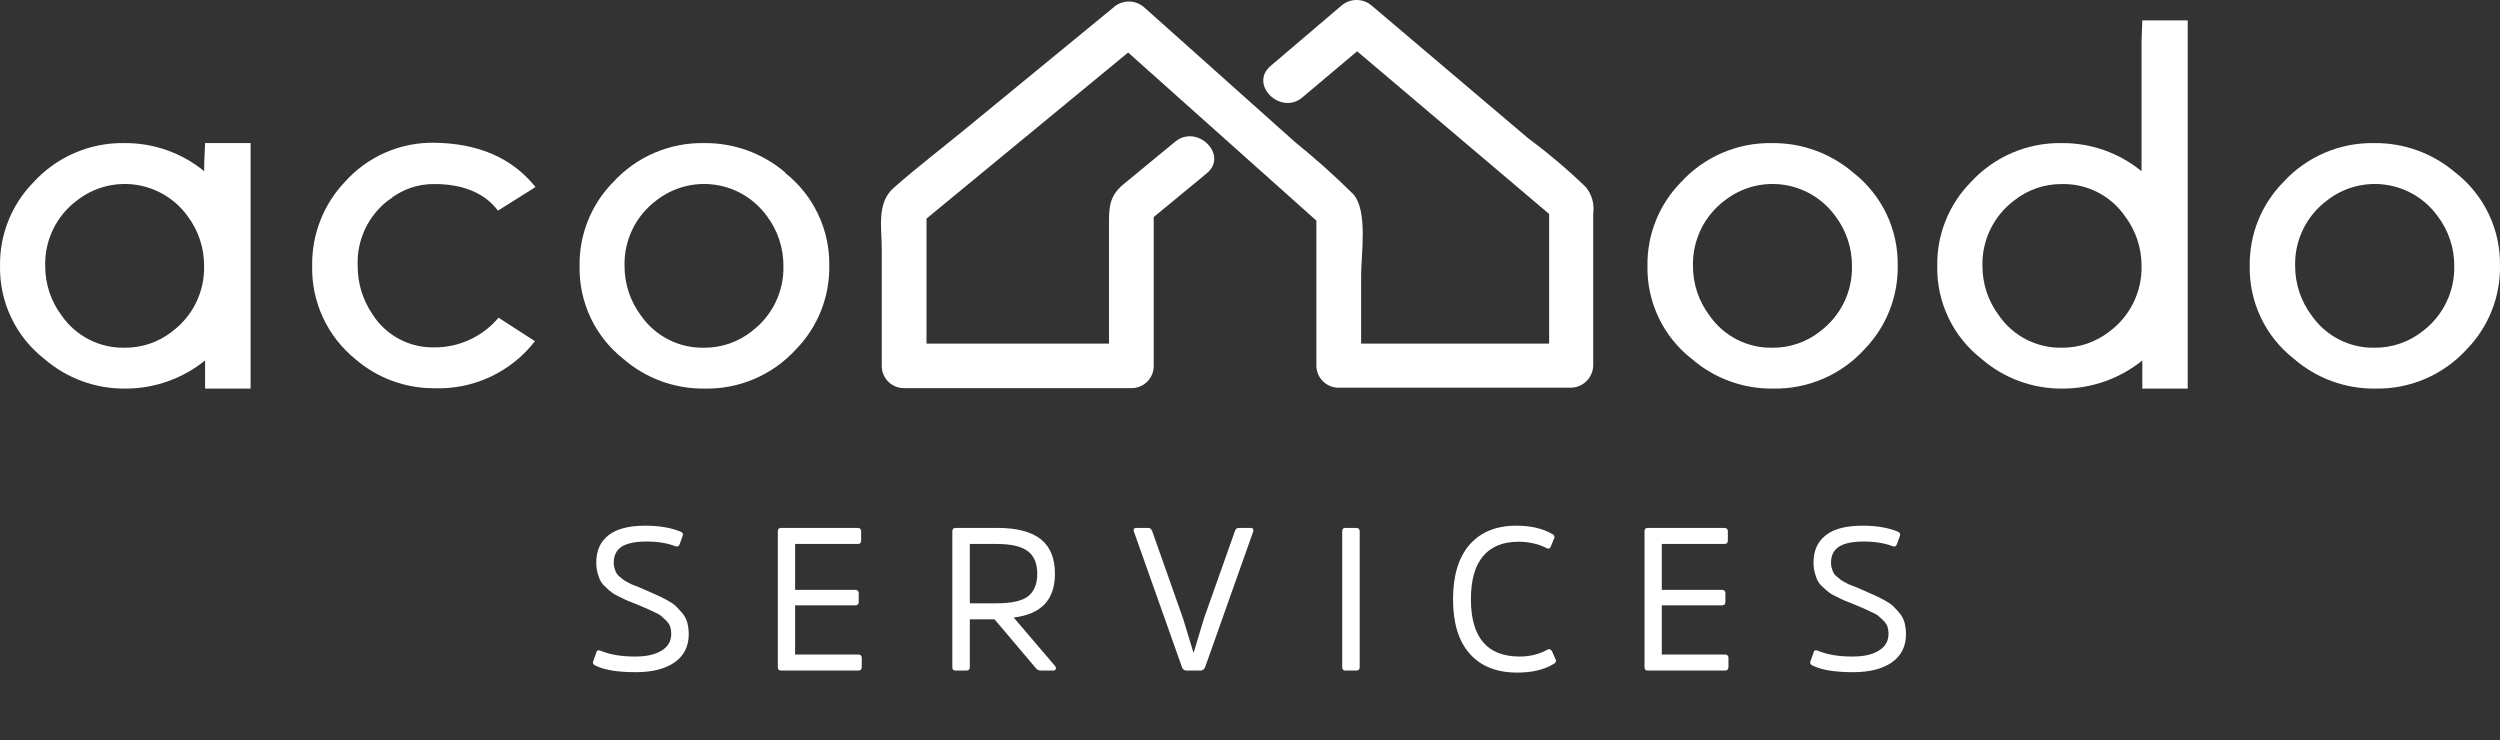 <svg width="250" height="74" viewBox="0 0 250 74" fill="none" xmlns="http://www.w3.org/2000/svg">
<rect x="0" y="0" width="250" height="74" fill="#333333" stroke="none"/>
<path d="M68.873 63.418C68.873 62.992 68.812 62.606 68.731 62.26C68.629 61.915 68.466 61.59 68.222 61.305C67.979 61.021 67.755 60.777 67.572 60.594C67.369 60.411 67.064 60.208 66.617 59.964C66.17 59.74 65.865 59.578 65.662 59.497C65.459 59.415 65.093 59.253 64.565 59.009C64.443 58.968 64.24 58.867 63.955 58.745C63.651 58.623 63.447 58.542 63.325 58.501C63.203 58.46 63.041 58.379 62.817 58.257C62.574 58.135 62.411 58.034 62.309 57.952C62.208 57.871 62.086 57.769 61.944 57.648C61.781 57.526 61.679 57.383 61.618 57.261C61.557 57.139 61.497 56.997 61.456 56.814C61.395 56.652 61.375 56.469 61.375 56.266C61.375 55.575 61.618 55.047 62.147 54.681C62.675 54.335 63.508 54.153 64.646 54.153C65.784 54.153 66.739 54.315 67.532 54.62C67.735 54.701 67.877 54.64 67.958 54.437L68.284 53.543C68.324 53.38 68.243 53.238 68.04 53.157C67.105 52.771 65.926 52.568 64.524 52.568C62.858 52.568 61.639 52.893 60.826 53.543C60.013 54.193 59.627 55.087 59.627 56.266C59.627 56.632 59.668 56.957 59.749 57.261C59.83 57.566 59.912 57.83 60.033 58.054C60.156 58.277 60.318 58.501 60.562 58.704C60.785 58.928 60.989 59.111 61.172 59.233C61.334 59.375 61.598 59.517 61.944 59.679C62.269 59.842 62.553 59.984 62.756 60.066C62.96 60.147 63.264 60.269 63.671 60.431C64.138 60.635 64.443 60.757 64.585 60.817C64.707 60.878 64.971 61 65.337 61.163C65.703 61.325 65.967 61.468 66.109 61.59C66.231 61.712 66.414 61.854 66.617 62.057C66.82 62.26 66.942 62.463 67.024 62.666C67.085 62.89 67.125 63.134 67.125 63.378C67.125 64.109 66.8 64.678 66.15 65.064C65.5 65.471 64.626 65.654 63.508 65.654C62.167 65.654 61.009 65.471 60.033 65.064C59.81 64.983 59.668 65.044 59.627 65.267L59.302 66.182C59.261 66.344 59.343 66.487 59.566 66.568C60.481 67.015 61.822 67.218 63.569 67.218C65.215 67.218 66.516 66.893 67.45 66.243C68.385 65.593 68.873 64.658 68.873 63.418ZM85.546 60.533C85.749 60.533 85.871 60.431 85.871 60.188V59.334C85.871 59.111 85.749 58.989 85.546 58.989H79.511V54.396H85.769C85.993 54.396 86.115 54.295 86.115 54.051V53.116C86.115 52.913 85.993 52.791 85.769 52.791H78.109C77.885 52.791 77.784 52.913 77.784 53.116V66.71C77.784 66.954 77.885 67.056 78.129 67.056H85.83C86.054 67.056 86.176 66.934 86.176 66.69V65.775C86.176 65.572 86.054 65.45 85.83 65.45H79.511V60.533H85.546ZM96.98 60.33V54.396H99.683C101.105 54.396 102.141 54.64 102.771 55.108C103.401 55.575 103.726 56.327 103.726 57.383C103.726 58.42 103.401 59.172 102.792 59.639C102.182 60.106 101.125 60.33 99.642 60.33H96.98ZM95.578 52.791C95.334 52.791 95.233 52.913 95.233 53.116V66.71C95.233 66.954 95.334 67.056 95.578 67.056H96.635C96.858 67.056 96.98 66.954 96.98 66.71V61.935H99.459L103.564 66.791C103.706 66.974 103.869 67.056 104.072 67.056H105.311C105.454 67.056 105.535 67.015 105.575 66.913C105.616 66.832 105.596 66.731 105.514 66.609L101.369 61.752C104.112 61.427 105.494 59.984 105.494 57.383C105.494 55.839 105.027 54.681 104.092 53.929C103.157 53.177 101.694 52.791 99.723 52.791H95.578ZM120.056 67.056C120.259 67.056 120.422 66.934 120.523 66.69L125.319 53.157C125.38 52.913 125.299 52.791 125.055 52.791H123.876C123.673 52.791 123.551 52.913 123.49 53.116L120.401 61.833L119.365 65.267H119.345L118.308 61.854L115.22 53.116C115.139 52.913 115.017 52.791 114.834 52.791H113.655C113.411 52.791 113.31 52.913 113.391 53.157L118.187 66.69C118.268 66.934 118.43 67.056 118.654 67.056H120.056ZM134.222 66.71C134.222 66.954 134.323 67.056 134.547 67.056H135.624C135.847 67.056 135.969 66.954 135.969 66.71V53.116C135.969 52.913 135.847 52.791 135.624 52.791H134.547C134.323 52.791 134.222 52.913 134.222 53.116V66.71ZM151.968 65.654C148.716 65.654 147.091 63.743 147.091 59.923C147.091 58.054 147.477 56.611 148.29 55.636C149.102 54.66 150.281 54.173 151.866 54.173C152.902 54.173 153.837 54.396 154.65 54.803C154.853 54.925 155.016 54.864 155.097 54.62L155.442 53.766C155.483 53.624 155.402 53.502 155.198 53.38C154.264 52.852 153.085 52.568 151.622 52.568C149.61 52.568 148.046 53.218 146.949 54.478C145.851 55.758 145.303 57.566 145.303 59.923C145.303 62.281 145.851 64.109 146.969 65.369C148.086 66.629 149.671 67.259 151.724 67.259C153.207 67.259 154.406 66.974 155.341 66.405C155.524 66.324 155.605 66.202 155.605 66.04L155.219 65.166C155.117 64.963 154.975 64.881 154.792 64.942C153.918 65.43 152.984 65.654 151.968 65.654ZM172.215 60.533C172.419 60.533 172.54 60.431 172.54 60.188V59.334C172.54 59.111 172.419 58.989 172.215 58.989H166.18V54.396H172.439C172.662 54.396 172.784 54.295 172.784 54.051V53.116C172.784 52.913 172.662 52.791 172.439 52.791H164.778C164.555 52.791 164.453 52.913 164.453 53.116V66.71C164.453 66.954 164.555 67.056 164.799 67.056H172.5C172.723 67.056 172.845 66.934 172.845 66.69V65.775C172.845 65.572 172.723 65.45 172.5 65.45H166.18V60.533H172.215ZM190.599 63.418C190.599 62.992 190.538 62.606 190.457 62.26C190.355 61.915 190.193 61.59 189.949 61.305C189.705 61.021 189.481 60.777 189.299 60.594C189.095 60.411 188.791 60.208 188.344 59.964C187.897 59.74 187.592 59.578 187.389 59.497C187.185 59.415 186.82 59.253 186.291 59.009C186.169 58.968 185.966 58.867 185.682 58.745C185.377 58.623 185.174 58.542 185.052 58.501C184.93 58.46 184.767 58.379 184.544 58.257C184.3 58.135 184.137 58.034 184.036 57.952C183.934 57.871 183.812 57.769 183.67 57.648C183.507 57.526 183.406 57.383 183.345 57.261C183.284 57.139 183.223 56.997 183.182 56.814C183.121 56.652 183.101 56.469 183.101 56.266C183.101 55.575 183.345 55.047 183.873 54.681C184.401 54.335 185.235 54.153 186.373 54.153C187.51 54.153 188.465 54.315 189.258 54.62C189.461 54.701 189.603 54.64 189.685 54.437L190.01 53.543C190.05 53.38 189.969 53.238 189.766 53.157C188.831 52.771 187.653 52.568 186.251 52.568C184.584 52.568 183.365 52.893 182.552 53.543C181.74 54.193 181.353 55.087 181.353 56.266C181.353 56.632 181.394 56.957 181.475 57.261C181.557 57.566 181.638 57.83 181.76 58.054C181.882 58.277 182.044 58.501 182.288 58.704C182.512 58.928 182.715 59.111 182.898 59.233C183.06 59.375 183.325 59.517 183.67 59.679C183.995 59.842 184.28 59.984 184.483 60.066C184.686 60.147 184.991 60.269 185.397 60.431C185.865 60.635 186.169 60.757 186.312 60.817C186.433 60.878 186.698 61 187.063 61.163C187.429 61.325 187.693 61.468 187.836 61.59C187.957 61.712 188.14 61.854 188.344 62.057C188.547 62.26 188.669 62.463 188.75 62.666C188.811 62.89 188.852 63.134 188.852 63.378C188.852 64.109 188.526 64.678 187.876 65.064C187.226 65.471 186.352 65.654 185.235 65.654C183.893 65.654 182.735 65.471 181.76 65.064C181.536 64.983 181.394 65.044 181.353 65.267L181.028 66.182C180.988 66.344 181.069 66.487 181.293 66.568C182.207 67.015 183.548 67.218 185.296 67.218C186.941 67.218 188.242 66.893 189.177 66.243C190.111 65.593 190.599 64.658 190.599 63.418Z" fill="white"/>
<path d="M38.835 20.044C40.124 18.963 41.759 18.381 43.441 18.405C46.353 18.405 48.479 19.325 49.797 21.063L53.551 18.704C51.233 15.811 47.863 14.334 43.441 14.275C41.748 14.246 40.07 14.583 38.52 15.263C36.969 15.944 35.585 16.951 34.461 18.217C32.337 20.47 31.174 23.46 31.216 26.555C31.172 28.341 31.538 30.114 32.287 31.736C33.036 33.358 34.147 34.787 35.535 35.912C37.731 37.808 40.54 38.843 43.441 38.824C45.37 38.892 47.288 38.501 49.036 37.683C50.784 36.865 52.312 35.643 53.495 34.118L49.852 31.771C49.067 32.705 48.085 33.455 46.977 33.968C45.869 34.481 44.662 34.744 43.441 34.738C42.209 34.768 40.989 34.477 39.903 33.895C38.816 33.313 37.898 32.459 37.24 31.416C36.267 29.988 35.753 28.295 35.767 26.566C35.716 25.309 35.968 24.059 36.502 22.92C37.036 21.781 37.836 20.787 38.835 20.022" fill="white"/>
<path d="M245.558 17.277C243.302 15.335 240.417 14.28 237.441 14.309C235.724 14.275 234.018 14.609 232.441 15.289C230.863 15.969 229.449 16.979 228.295 18.251C227.219 19.353 226.371 20.657 225.801 22.088C225.231 23.519 224.95 25.049 224.973 26.589C224.938 28.377 225.319 30.149 226.088 31.763C226.857 33.378 227.992 34.791 229.402 35.89C231.657 37.841 234.549 38.897 237.53 38.858C239.246 38.892 240.951 38.559 242.528 37.881C244.105 37.203 245.52 36.196 246.676 34.927C247.751 33.824 248.597 32.52 249.167 31.089C249.737 29.658 250.02 28.129 249.998 26.589C250.031 24.8 249.648 23.028 248.879 21.412C248.111 19.796 246.977 18.38 245.569 17.277H245.558ZM242.247 33.133C240.888 34.205 239.205 34.783 237.474 34.772C236.238 34.798 235.015 34.517 233.913 33.955C232.812 33.393 231.867 32.566 231.163 31.55C230.089 30.119 229.51 28.378 229.513 26.589C229.482 25.323 229.756 24.067 230.311 22.929C230.866 21.79 231.686 20.801 232.702 20.045C233.525 19.401 234.469 18.93 235.479 18.66C236.488 18.391 237.542 18.328 238.576 18.476C239.61 18.624 240.604 18.98 241.497 19.521C242.391 20.063 243.166 20.78 243.775 21.628C244.855 23.056 245.435 24.799 245.425 26.589C245.454 27.854 245.181 29.108 244.628 30.246C244.076 31.384 243.259 32.374 242.247 33.133Z" fill="white"/>
<path d="M20.421 16.358V17.122C18.18 15.286 15.367 14.291 12.47 14.309C10.752 14.275 9.047 14.609 7.47 15.289C5.892 15.969 4.478 16.979 3.324 18.251C2.248 19.353 1.4 20.657 0.83 22.088C0.26 23.519 -0.021 25.049 0.002 26.589C-0.031 28.377 0.352 30.147 1.121 31.762C1.889 33.376 3.023 34.789 4.431 35.89C6.686 37.841 9.578 38.897 12.559 38.858C15.453 38.858 18.259 37.865 20.509 36.045V38.858H25.06V14.309H20.509L20.421 16.358ZM17.243 33.133C15.885 34.207 14.201 34.785 12.47 34.772C11.234 34.798 10.01 34.517 8.909 33.955C7.808 33.393 6.863 32.566 6.159 31.55C5.088 30.118 4.513 28.377 4.52 26.589C4.487 25.323 4.758 24.069 5.311 22.93C5.864 21.791 6.683 20.802 7.698 20.045C8.521 19.401 9.465 18.93 10.475 18.66C11.484 18.391 12.537 18.328 13.572 18.476C14.606 18.624 15.6 18.98 16.493 19.521C17.387 20.063 18.161 20.78 18.771 21.628C19.843 23.059 20.418 24.801 20.41 26.589C20.441 27.854 20.168 29.109 19.616 30.247C19.063 31.386 18.245 32.375 17.232 33.133" fill="white"/>
<path d="M185.342 17.276C183.082 15.335 180.194 14.28 177.215 14.309C175.497 14.277 173.793 14.611 172.215 15.291C170.638 15.971 169.224 16.98 168.068 18.251C166.992 19.353 166.145 20.657 165.575 22.088C165.004 23.519 164.723 25.049 164.746 26.589C164.712 28.377 165.094 30.148 165.863 31.762C166.632 33.377 167.766 34.79 169.176 35.89C171.427 37.838 174.315 38.894 177.292 38.858C179.01 38.893 180.716 38.56 182.296 37.883C183.875 37.205 185.291 36.197 186.449 34.927C188.617 32.697 189.811 29.698 189.771 26.589C189.805 24.799 189.422 23.027 188.654 21.411C187.885 19.795 186.751 18.379 185.342 17.276ZM182.02 33.133C180.663 34.208 178.979 34.786 177.248 34.772C176.013 34.797 174.791 34.516 173.692 33.953C172.592 33.391 171.649 32.565 170.947 31.549C169.869 30.121 169.289 28.378 169.297 26.589C169.267 25.324 169.54 24.07 170.093 22.931C170.645 21.793 171.462 20.803 172.475 20.045C173.298 19.401 174.243 18.93 175.252 18.66C176.261 18.391 177.315 18.328 178.349 18.476C179.384 18.624 180.377 18.979 181.271 19.521C182.164 20.063 182.939 20.779 183.548 21.628C184.624 23.058 185.203 24.8 185.198 26.589C185.227 27.855 184.953 29.11 184.398 30.248C183.843 31.386 183.024 32.376 182.009 33.133" fill="white"/>
<path d="M214.155 4.089V17.122C211.91 15.285 209.094 14.29 206.193 14.309C204.476 14.277 202.771 14.612 201.194 15.292C199.617 15.971 198.203 16.98 197.047 18.251C195.97 19.353 195.122 20.657 194.552 22.088C193.982 23.519 193.701 25.049 193.725 26.589C193.69 28.377 194.071 30.148 194.84 31.763C195.609 33.378 196.744 34.791 198.154 35.89C200.406 37.838 203.293 38.894 206.271 38.858C209.168 38.858 211.978 37.866 214.232 36.045V38.858H218.772V2.04H214.232L214.155 4.089ZM210.966 33.133C209.608 34.208 207.924 34.786 206.193 34.772C204.958 34.797 203.737 34.516 202.637 33.954C201.538 33.391 200.595 32.566 199.893 31.55C198.819 30.119 198.24 28.378 198.243 26.589C198.213 25.324 198.485 24.07 199.038 22.931C199.591 21.793 200.408 20.803 201.421 20.045C202.777 18.968 204.462 18.39 206.193 18.406C207.43 18.379 208.654 18.659 209.755 19.221C210.857 19.784 211.801 20.611 212.505 21.628C213.58 23.058 214.159 24.8 214.155 26.589C214.184 27.855 213.909 29.11 213.354 30.248C212.8 31.387 211.981 32.376 210.966 33.133Z" fill="white"/>
<path d="M78.554 17.276C76.294 15.335 73.406 14.28 70.426 14.309C68.709 14.275 67.004 14.61 65.426 15.29C63.849 15.97 62.435 16.979 61.28 18.251C60.204 19.353 59.356 20.657 58.786 22.088C58.216 23.519 57.934 25.049 57.958 26.589C57.919 28.372 58.293 30.14 59.052 31.754C59.811 33.367 60.934 34.783 62.332 35.89C64.587 37.841 67.478 38.897 70.459 38.858C72.176 38.893 73.88 38.56 75.458 37.882C77.035 37.204 78.45 36.197 79.606 34.927C80.68 33.824 81.527 32.519 82.097 31.089C82.667 29.658 82.949 28.129 82.928 26.589C82.959 24.8 82.575 23.028 81.806 21.413C81.038 19.797 79.906 18.381 78.498 17.276H78.554ZM75.177 33.133C73.818 34.206 72.135 34.785 70.404 34.772C69.168 34.798 67.944 34.517 66.843 33.955C65.741 33.393 64.796 32.566 64.092 31.55C63.022 30.118 62.446 28.377 62.454 26.589C62.421 25.323 62.692 24.068 63.245 22.93C63.798 21.791 64.617 20.802 65.632 20.045C66.454 19.401 67.399 18.93 68.408 18.66C69.418 18.391 70.471 18.328 71.506 18.476C72.54 18.624 73.534 18.979 74.427 19.521C75.32 20.063 76.095 20.779 76.705 21.628C77.777 23.059 78.352 24.801 78.343 26.589C78.374 27.854 78.102 29.108 77.549 30.247C76.996 31.386 76.179 32.375 75.165 33.133" fill="white"/>
<path d="M152.865 13.866L143.198 5.672L137.241 0.622C136.811 0.222 136.245 0 135.658 0C135.07 0 134.504 0.222 134.074 0.622L127.076 6.58C124.861 8.429 128.05 11.585 130.243 9.736L135.713 5.129L154.914 21.395V34.362H136.112V27.497C136.112 25.448 136.809 21.052 135.314 19.402C133.455 17.562 131.504 15.818 129.468 14.176L120.31 5.993L114.464 0.777C114.037 0.376 113.472 0.152 112.886 0.152C112.299 0.152 111.735 0.376 111.308 0.777L96.669 12.792C94.244 14.785 91.72 16.712 89.361 18.793C87.645 20.31 88.176 22.78 88.176 24.906V36.599C88.176 37.186 88.41 37.749 88.825 38.165C89.24 38.58 89.804 38.813 90.391 38.813H113.157C113.744 38.813 114.308 38.58 114.723 38.165C115.138 37.749 115.372 37.186 115.372 36.599V21.706L120.676 17.332C122.89 15.505 119.712 12.349 117.509 14.176L112.36 18.417C110.92 19.602 110.898 20.731 110.898 22.481V34.362H92.65V21.86L112.814 5.251L131.638 22.06V36.554C131.638 37.142 131.871 37.705 132.287 38.12C132.702 38.536 133.265 38.769 133.853 38.769H157.106C157.689 38.755 158.244 38.517 158.656 38.105C159.069 37.693 159.307 37.137 159.321 36.554V21.34C159.386 20.873 159.354 20.398 159.227 19.944C159.099 19.491 158.878 19.069 158.579 18.705C156.776 16.967 154.864 15.347 152.854 13.855" fill="white"/>
</svg>
